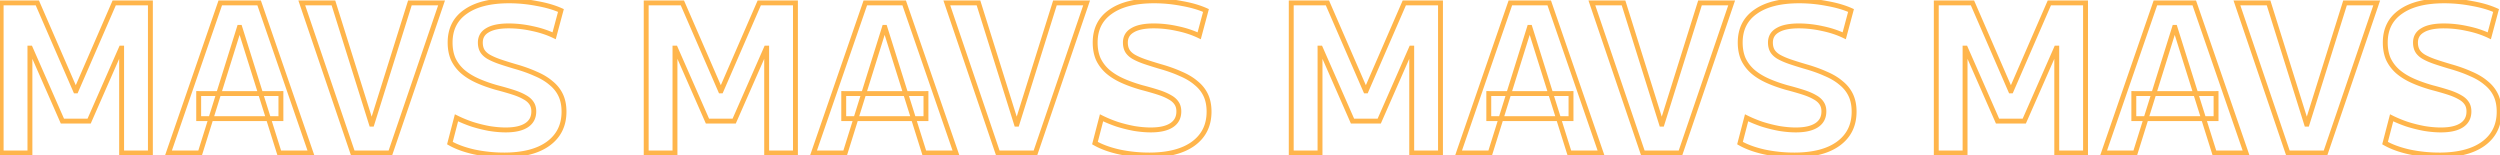 <svg width="2043" height="127" fill="none" xmlns="http://www.w3.org/2000/svg"><mask id="a" maskUnits="userSpaceOnUse" x="-2" y="-2" width="2047" height="131" fill="#000"><path fill="#fff" d="M-2-2h2047v131H-2z"/><path d="M.936 125V2.36h29.568l31.248 71.904h.336L93.336 2.36h29.568V125h-23.52V39.32h-.336L72.84 98.96H51L24.792 39.32h-.336V125H.936zm136.732 0L180.004 2.36h31.752L254.092 125H228.22L195.964 22.352h-.336L163.54 125h-25.872zm24.696-28.056V76.448h67.2v20.496h-67.2zM288.27 125L246.606 2.36h25.872l31.08 99.12h.336l31.08-99.12h25.872L319.014 125H288.27zm123.584 1.68c-8.288 0-16.408-.84-24.36-2.52-7.952-1.792-14.56-4.2-19.824-7.224l5.376-20.664c3.808 1.904 8.008 3.64 12.6 5.208a118.133 118.133 0 0014.112 3.528c4.816.784 9.352 1.176 13.608 1.176 7.392 0 13.048-1.288 16.968-3.864 3.92-2.576 5.88-6.328 5.88-11.256 0-2.688-.616-4.928-1.848-6.72-1.232-1.904-3.08-3.528-5.544-4.872-2.464-1.456-5.6-2.8-9.408-4.032-3.808-1.232-8.288-2.52-13.44-3.864-5.936-1.68-11.256-3.584-15.96-5.712-4.704-2.128-8.736-4.648-12.096-7.56-3.248-2.912-5.768-6.272-7.56-10.08-1.68-3.92-2.52-8.4-2.52-13.44 0-10.976 4.2-19.376 12.6-25.2C388.838 3.648 400.71.68 416.054.68a118.8 118.8 0 0122.68 2.184c7.616 1.344 14.168 3.248 19.656 5.712l-5.544 20.664c-5.376-2.576-11.312-4.536-17.808-5.88-6.496-1.456-12.936-2.184-19.32-2.184-7.616 0-13.384 1.176-17.304 3.528-3.92 2.24-5.88 5.6-5.88 10.08 0 2.688.56 4.984 1.68 6.888 1.12 1.792 2.8 3.36 5.04 4.704 2.352 1.344 5.264 2.632 8.736 3.864 3.584 1.232 7.84 2.576 12.768 4.032 6.384 1.792 12.04 3.808 16.968 6.048 5.04 2.128 9.24 4.648 12.6 7.56 3.472 2.8 6.104 6.104 7.895 9.912 1.793 3.808 2.689 8.288 2.689 13.44 0 11.2-4.312 19.936-12.936 26.208-8.512 6.16-20.552 9.24-36.12 9.24zM528.069 125V2.36h29.568l31.248 71.904h.336L620.469 2.36h29.568V125h-23.52V39.32h-.336l-26.208 59.64h-21.84l-26.208-59.64h-.336V125h-23.52zm136.732 0L707.137 2.36h31.752L781.225 125h-25.872L723.097 22.352h-.336L690.673 125h-25.872zm24.696-28.056V76.448h67.2v20.496h-67.2zM815.403 125L773.739 2.36h25.872l31.08 99.12h.336l31.08-99.12h25.872L846.147 125h-30.744zm123.583 1.68c-8.288 0-16.408-.84-24.36-2.52-7.952-1.792-14.56-4.2-19.824-7.224l5.376-20.664c3.808 1.904 8.008 3.64 12.6 5.208a118.133 118.133 0 0014.112 3.528c4.816.784 9.352 1.176 13.608 1.176 7.392 0 13.048-1.288 16.968-3.864 3.92-2.576 5.88-6.328 5.88-11.256 0-2.688-.616-4.928-1.848-6.72-1.232-1.904-3.08-3.528-5.544-4.872-2.464-1.456-5.6-2.8-9.408-4.032-3.808-1.232-8.288-2.52-13.44-3.864-5.936-1.68-11.256-3.584-15.96-5.712-4.704-2.128-8.736-4.648-12.096-7.56-3.248-2.912-5.768-6.272-7.56-10.08-1.68-3.92-2.52-8.4-2.52-13.44 0-10.976 4.2-19.376 12.6-25.2C915.97 3.648 927.842.68 943.186.68a118.8 118.8 0 0122.68 2.184c7.616 1.344 14.168 3.248 19.656 5.712l-5.544 20.664c-5.376-2.576-11.312-4.536-17.808-5.88-6.496-1.456-12.936-2.184-19.32-2.184-7.616 0-13.384 1.176-17.304 3.528-3.92 2.24-5.88 5.6-5.88 10.08 0 2.688.56 4.984 1.68 6.888 1.12 1.792 2.8 3.36 5.04 4.704 2.352 1.344 5.264 2.632 8.736 3.864 3.584 1.232 7.84 2.576 12.768 4.032 6.384 1.792 12.04 3.808 16.968 6.048 5.04 2.128 9.24 4.648 12.6 7.56 3.472 2.8 6.104 6.104 7.896 9.912 1.792 3.808 2.688 8.288 2.688 13.44 0 11.2-4.312 19.936-12.936 26.208-8.512 6.16-20.552 9.24-36.12 9.24zM1055.2 125V2.36h29.57l31.25 71.904h.33L1147.6 2.36h29.57V125h-23.52V39.32h-.34l-26.2 59.64h-21.84l-26.21-59.64h-.34V125h-23.52zm136.73 0l42.34-122.64h31.75L1308.36 125h-25.87l-32.26-102.648h-.34L1217.81 125h-25.88zm24.7-28.056V76.448h67.2v20.496h-67.2zM1342.54 125L1300.87 2.36h25.87l31.08 99.12h.34l31.08-99.12h25.87L1373.28 125h-30.74zm123.58 1.68c-8.29 0-16.41-.84-24.36-2.52-7.95-1.792-14.56-4.2-19.82-7.224l5.37-20.664c3.81 1.904 8.01 3.64 12.6 5.208 4.59 1.456 9.3 2.632 14.11 3.528 4.82.784 9.36 1.176 13.61 1.176 7.39 0 13.05-1.288 16.97-3.864 3.92-2.576 5.88-6.328 5.88-11.256 0-2.688-.62-4.928-1.85-6.72-1.23-1.904-3.08-3.528-5.54-4.872-2.47-1.456-5.6-2.8-9.41-4.032-3.81-1.232-8.29-2.52-13.44-3.864-5.94-1.68-11.26-3.584-15.96-5.712-4.7-2.128-8.74-4.648-12.1-7.56-3.24-2.912-5.76-6.272-7.56-10.08-1.68-3.92-2.52-8.4-2.52-13.44 0-10.976 4.2-19.376 12.6-25.2 8.4-5.936 20.28-8.904 35.62-8.904 7.62 0 15.18.728 22.68 2.184 7.62 1.344 14.17 3.248 19.66 5.712l-5.55 20.664c-5.37-2.576-11.31-4.536-17.81-5.88-6.49-1.456-12.93-2.184-19.32-2.184-7.61 0-13.38 1.176-17.3 3.528-3.92 2.24-5.88 5.6-5.88 10.08 0 2.688.56 4.984 1.68 6.888 1.12 1.792 2.8 3.36 5.04 4.704 2.35 1.344 5.26 2.632 8.74 3.864 3.58 1.232 7.84 2.576 12.76 4.032 6.39 1.792 12.04 3.808 16.97 6.048 5.04 2.128 9.24 4.648 12.6 7.56 3.47 2.8 6.11 6.104 7.9 9.912 1.79 3.808 2.69 8.288 2.69 13.44 0 11.2-4.32 19.936-12.94 26.208-8.51 6.16-20.55 9.24-36.12 9.24zm116.21-1.68V2.36h29.57l31.25 71.904h.34l31.24-71.904h29.57V125h-23.52V39.32h-.33l-26.21 59.64h-21.84l-26.21-59.64h-.34V125h-23.52zm136.74 0L1761.4 2.36h31.75L1835.49 125h-25.87l-32.26-102.648h-.33L1744.94 125h-25.87zm24.69-28.056V76.448h67.2v20.496h-67.2zM1869.67 125L1828 2.36h25.88l31.08 99.12h.33l31.08-99.12h25.87L1900.41 125h-30.74zm123.58 1.68c-8.29 0-16.41-.84-24.36-2.52-7.95-1.792-14.56-4.2-19.82-7.224l5.37-20.664c3.81 1.904 8.01 3.64 12.6 5.208 4.6 1.456 9.3 2.632 14.12 3.528 4.81.784 9.35 1.176 13.6 1.176 7.4 0 13.05-1.288 16.97-3.864 3.92-2.576 5.88-6.328 5.88-11.256 0-2.688-.61-4.928-1.85-6.72-1.23-1.904-3.08-3.528-5.54-4.872-2.46-1.456-5.6-2.8-9.41-4.032-3.81-1.232-8.29-2.52-13.44-3.864-5.93-1.68-11.25-3.584-15.96-5.712-4.7-2.128-8.73-4.648-12.09-7.56-3.25-2.912-5.77-6.272-7.56-10.08-1.68-3.92-2.52-8.4-2.52-13.44 0-10.976 4.2-19.376 12.6-25.2 8.4-5.936 20.27-8.904 35.61-8.904 7.62 0 15.18.728 22.68 2.184 7.62 1.344 14.17 3.248 19.66 5.712l-5.55 20.664c-5.37-2.576-11.31-4.536-17.8-5.88-6.5-1.456-12.94-2.184-19.32-2.184-7.62 0-13.39 1.176-17.31 3.528-3.92 2.24-5.88 5.6-5.88 10.08 0 2.688.56 4.984 1.68 6.888 1.12 1.792 2.8 3.36 5.04 4.704 2.35 1.344 5.27 2.632 8.74 3.864 3.58 1.232 7.84 2.576 12.77 4.032 6.38 1.792 12.04 3.808 16.96 6.048 5.04 2.128 9.24 4.648 12.6 7.56 3.48 2.8 6.11 6.104 7.9 9.912 1.79 3.808 2.69 8.288 2.69 13.44 0 11.2-4.31 19.936-12.94 26.208-8.51 6.16-20.55 9.24-36.12 9.24z"/></mask><path d="M.936 125h-2v2h2v-2zm0-122.64v-2h-2v2h2zm29.568 0l1.834-.797L31.815.36h-1.311v2zm31.248 71.904l-1.834.797.523 1.203h1.311v-2zm.336 0v2H63.4l.522-1.203-1.834-.797zM93.336 2.36v-2h-1.311l-.523 1.203 1.834.797zm29.568 0h2v-2h-2v2zm0 122.64v2h2v-2h-2zm-23.52 0h-2v2h2v-2zm0-85.68h2v-2h-2v2zm-.336 0v-2h-1.306l-.525 1.195 1.831.805zM72.84 98.96v2h1.306l.525-1.195-1.831-.805zm-21.84 0l-1.831.805.525 1.195H51v-2zM24.792 39.32l1.831-.805-.525-1.195h-1.306v2zm-.336 0v-2h-2v2h2zm0 85.68v2h2v-2h-2zm-21.52 0V2.36h-4V125h4zm-2-120.64h29.568v-4H.936v4zM28.67 3.157l31.248 71.904 3.668-1.594L32.338 1.563 28.67 3.157zm33.082 73.107h.336v-4h-.336v4zm2.17-1.203L95.17 3.157l-3.668-1.594-31.248 71.904 3.668 1.594zM93.336 4.36h29.568v-4H93.336v4zm27.568-2V125h4V2.36h-4zm2 120.64h-23.52v4h23.52v-4zm-21.52 2V39.32h-4V125h4zm-2-87.68h-.336v4h.336v-4zm-2.167 1.195l-26.208 59.64 3.662 1.61 26.208-59.64-3.662-1.61zM72.84 96.96H51v4h21.84v-4zm-20.009 1.195l-26.208-59.64-3.662 1.61 26.208 59.64 3.662-1.61zM24.792 37.32h-.336v4h.336v-4zm-2.336 2V125h4V39.32h-4zm2 83.68H.936v4h23.52v-4zm113.212 2l-1.89-.653-.916 2.653h2.806v-2zM180.004 2.36v-2h-1.425l-.465 1.347 1.89.653zm31.752 0l1.891-.653-.465-1.347h-1.426v2zM254.092 125v2h2.807l-.916-2.653-1.891.653zm-25.872 0l-1.908.6.44 1.4h1.468v-2zM195.964 22.352l1.908-.6-.44-1.4h-1.468v2zm-.336 0v-2h-1.47l-.439 1.403 1.909.597zM163.54 125v2h1.471l.438-1.403-1.909-.597zm-1.176-28.056h-2v2h2v-2zm0-20.496v-2h-2v2h2zm67.2 0h2v-2h-2v2zm0 20.496v2h2v-2h-2zm-90.005 28.709l42.336-122.64-3.781-1.306-42.336 122.64 3.781 1.306zM180.004 4.36h31.752v-4h-31.752v4zm29.862-1.347l42.336 122.64 3.781-1.306-42.336-122.64-3.781 1.306zM254.092 123H228.22v4h25.872v-4zm-23.964 1.4L197.872 21.752l-3.816 1.2L226.312 125.6l3.816-1.2zM195.964 20.352h-.336v4h.336v-4zm-2.245 1.403l-32.088 102.648 3.818 1.194 32.088-102.648-3.818-1.194zM163.54 123h-25.872v4h25.872v-4zm.824-26.056V76.448h-4v20.496h4zm-2-18.496h67.2v-4h-67.2v4zm65.2-2v20.496h4V76.448h-4zm2 18.496h-67.2v4h67.2v-4zM288.27 125l-1.894.643.461 1.357h1.433v-2zM246.606 2.36v-2h-2.792l.898 2.643 1.894-.643zm25.872 0l1.908-.598-.439-1.402h-1.469v2zm31.08 99.12l-1.909.598.44 1.402h1.469v-2zm.336 0v2h1.469l.439-1.402-1.908-.598zm31.08-99.12v-2h-1.469l-.44 1.402 1.909.598zm25.872 0l1.893.646.902-2.646h-2.795v2zM319.014 125v2h1.431l.462-1.354-1.893-.646zm-28.85-.643L248.5 1.717l-3.788 1.286 41.664 122.64 3.788-1.286zM246.606 4.36h25.872v-4h-25.872v4zm23.963-1.402l31.08 99.12 3.817-1.196-31.08-99.12-3.817 1.196zm32.989 100.522h.336v-4h-.336v4zm2.244-1.402l31.08-99.12-3.817-1.196-31.08 99.12 3.817 1.196zM334.974 4.36h25.872v-4h-25.872v4zm23.979-2.646l-41.832 122.64 3.786 1.292 41.832-122.64-3.786-1.292zM319.014 123H288.27v4h30.744v-4zm68.48 1.16l-.44 1.951.013.003.013.003.414-1.957zm-19.824-7.224l-1.936-.504-.384 1.478 1.323.76.997-1.734zm5.376-20.664l.894-1.789-2.208-1.104-.622 2.39 1.936.503zm12.6 5.208l-.647 1.893.021.007.021.006.605-1.906zm14.112 3.528l-.366 1.966.022.004.022.004.322-1.974zm34.608-20.664l-1.68 1.087.016.023.015.023 1.649-1.133zm-5.544-4.872l-1.018 1.722.03.017.03.017.958-1.756zm-22.848-7.896l-.545 1.924.02.006.02.005.505-1.935zm-15.96-5.712l.824-1.822-.824 1.822zm-12.096-7.56l-1.336 1.49.013.01.013.011 1.31-1.511zm-7.56-10.08l-1.839.788.014.032.015.032 1.81-.852zm10.08-38.64l1.139 1.644.007-.005.008-.006-1.154-1.633zm58.296-6.72l-.381 1.963.016.004.017.003.348-1.97zm19.656 5.712l1.931.518.442-1.645-1.554-.698-.819 1.825zm-5.544 20.664l-.865 1.804 2.172 1.04.624-2.326-1.931-.518zm-17.808-5.88l-.438 1.952.016.003.016.003.406-1.958zm-36.624 1.344l.992 1.736.018-.01.018-.011-1.028-1.715zm-4.2 16.968l-1.724 1.014.013.023.015.023 1.696-1.06zm5.04 4.704l-1.029 1.715.018.01.018.011.993-1.736zm8.736 3.864l-.669 1.885.009.003.009.003.651-1.891zm12.768 4.032l-.567 1.918.013.004.013.004.541-1.926zm16.968 6.048l-.828 1.82.025.012.025.01.778-1.842zm12.6 7.56l-1.31 1.511.026.024.028.022 1.256-1.557zm7.895 9.912l-1.809.852 1.809-.852zm-10.247 39.648l1.172 1.62.004-.003-1.176-1.617zm-36.12 7.24c-8.152 0-16.134-.826-23.947-2.477l-.827 3.914c8.091 1.709 16.349 2.563 24.774 2.563v-4zm-23.921-2.471c-7.819-1.762-14.225-4.11-19.267-7.007l-1.993 3.468c5.486 3.151 12.296 5.619 20.381 7.441l.879-3.902zm-18.328-4.769l5.376-20.664-3.871-1.008-5.376 20.664 3.871 1.008zm2.546-19.38c3.899 1.95 8.183 3.72 12.848 5.313l1.293-3.786c-4.519-1.543-8.635-3.245-12.352-5.104l-1.789 3.578zm12.89 5.326a120.027 120.027 0 0014.351 3.588l.731-3.932a116.146 116.146 0 01-13.873-3.469l-1.209 3.813zm14.395 3.596c4.907.799 9.552 1.202 13.93 1.202v-4c-4.135 0-8.562-.381-13.287-1.15l-.643 3.948zm13.93 1.202c7.575 0 13.682-1.312 18.066-4.193l-2.197-3.342c-3.456 2.271-8.661 3.535-15.869 3.535v4zm18.066-4.193c4.516-2.967 6.782-7.366 6.782-12.927h-4c0 4.295-1.655 7.4-4.979 9.585l2.197 3.342zm6.782-12.927c0-2.996-.69-5.656-2.2-7.853l-3.297 2.266c.954 1.387 1.497 3.207 1.497 5.587h4zm-2.169-7.806c-1.451-2.243-3.578-4.076-6.266-5.542l-1.915 3.512c2.24 1.222 3.809 2.637 4.822 4.203l3.359-2.174zm-6.206-5.508c-2.63-1.554-5.913-2.952-9.81-4.213l-1.231 3.806c3.719 1.203 6.708 2.493 9.006 3.85l2.035-3.443zm-9.81-4.213c-3.854-1.247-8.373-2.546-13.551-3.896l-1.009 3.87c5.126 1.338 9.567 2.615 13.329 3.832l1.231-3.806zm-13.511-3.885c-5.858-1.658-11.082-3.53-15.68-5.61l-1.649 3.644c4.81 2.176 10.226 4.112 16.24 5.814l1.089-3.848zm-15.68-5.61c-4.556-2.061-8.418-4.482-11.611-7.25l-2.619 3.023c3.527 3.057 7.729 5.676 12.581 7.871l1.649-3.644zm-11.585-7.227c-3.057-2.74-5.412-5.886-7.086-9.443l-3.619 1.704c1.91 4.059 4.595 7.633 8.034 10.717l2.671-2.978zm-7.057-9.379c-1.556-3.63-2.358-7.834-2.358-12.652h-4c0 5.262.877 10.018 2.681 14.228l3.677-1.576zm-2.358-12.652c0-10.377 3.923-18.137 11.739-23.556l-2.279-3.288c-8.984 6.23-13.46 15.27-13.46 26.844h4zm11.754-23.567c7.933-5.606 19.339-8.537 34.462-8.537v-4c-15.566 0-27.904 3.005-36.771 9.27l2.309 3.267zm34.462-8.537c7.487 0 14.92.716 22.299 2.147l.761-3.926a120.792 120.792 0 00-23.06-2.221v4zm22.332 2.154c7.497 1.323 13.883 3.186 19.184 5.566l1.639-3.649c-5.675-2.547-12.393-4.492-20.128-5.857l-.695 3.94zm18.072 3.224l-5.544 20.664 3.863 1.036 5.544-20.664-3.863-1.036zm-2.748 19.378c-5.538-2.653-11.63-4.661-18.267-6.035l-.811 3.918c6.355 1.314 12.135 3.226 17.349 5.725l1.729-3.608zm-18.235-6.028c-6.634-1.486-13.22-2.232-19.757-2.232v4c6.23 0 12.524.71 18.882 2.136l.875-3.904zm-19.757-2.232c-7.764 0-13.959 1.189-18.333 3.813l2.057 3.43c3.466-2.08 8.807-3.243 16.276-3.243v-4zm-18.297 3.792c-4.537 2.592-6.887 6.611-6.887 11.816h4c0-3.755 1.569-6.456 4.872-8.343l-1.985-3.473zm-6.887 11.816c0 2.967.619 5.63 1.956 7.902l3.447-2.028c-.903-1.536-1.403-3.465-1.403-5.874h-4zm1.984 7.948c1.322 2.116 3.258 3.89 5.707 5.359l2.057-3.43c-2.031-1.22-3.455-2.58-4.372-4.049l-3.392 2.12zm5.743 5.38c2.485 1.42 5.513 2.754 9.06 4.013l1.337-3.77c-3.397-1.205-6.193-2.447-8.412-3.715l-1.985 3.472zm9.078 4.02c3.62 1.244 7.905 2.596 12.852 4.058l1.133-3.836c-4.909-1.45-9.136-2.785-12.684-4.005l-1.301 3.782zm12.878 4.066c6.307 1.77 11.864 3.753 16.681 5.943l1.655-3.642c-5.039-2.29-10.794-4.339-17.255-6.153l-1.081 3.852zm16.731 5.965c4.889 2.064 8.898 4.481 12.068 7.228l2.619-3.022c-3.55-3.078-7.941-5.7-13.132-7.892l-1.555 3.686zm12.122 7.274c3.251 2.621 5.686 5.689 7.342 9.207l3.619-1.704c-1.928-4.098-4.757-7.638-8.45-10.617l-2.511 3.114zm7.342 9.207c1.642 3.488 2.498 7.666 2.498 12.588h4c0-5.382-.937-10.164-2.879-14.292l-3.619 1.704zm2.498 12.588c0 10.598-4.036 18.717-12.113 24.591l2.353 3.234c9.171-6.67 13.76-16.023 13.76-27.825h-4zm-12.109 24.588c-8.042 5.82-19.608 8.86-34.947 8.86v4c15.796 0 28.31-3.12 37.292-9.62l-2.345-3.24zm81.268 9.18h-2v2h2v-2zm0-122.64v-2h-2v2h2zm29.568 0l1.834-.797-.523-1.203h-1.311v2zm31.248 71.904l-1.834.797.522 1.203h1.312v-2zm.336 0v2h1.311l.523-1.203-1.834-.797zM620.469 2.36v-2h-1.312l-.522 1.203 1.834.797zm29.568 0h2v-2h-2v2zm0 122.64v2h2v-2h-2zm-23.52 0h-2v2h2v-2zm0-85.68h2v-2h-2v2zm-.336 0v-2h-1.306l-.525 1.195 1.831.805zm-26.208 59.64v2h1.306l.525-1.195-1.831-.805zm-21.84 0l-1.831.805.525 1.195h1.306v-2zm-26.208-59.64l1.831-.805-.525-1.195h-1.306v2zm-.336 0v-2h-2v2h2zm0 85.68v2h2v-2h-2zm-21.52 0V2.36h-4V125h4zm-2-120.64h29.568v-4h-29.568v4zm27.734-1.203l31.248 71.904 3.668-1.594-31.248-71.904-3.668 1.594zm33.082 73.107h.336v-4h-.336v4zm2.17-1.203l31.248-71.904-3.668-1.594-31.248 71.904 3.668 1.594zM620.469 4.36h29.568v-4h-29.568v4zm27.568-2V125h4V2.36h-4zm2 120.64h-23.52v4h23.52v-4zm-21.52 2V39.32h-4V125h4zm-2-87.68h-.336v4h.336v-4zm-2.167 1.195l-26.208 59.64 3.662 1.61 26.208-59.64-3.662-1.61zM599.973 96.96h-21.84v4h21.84v-4zm-20.009 1.195l-26.208-59.64-3.662 1.61 26.208 59.64 3.662-1.61zM551.925 37.32h-.336v4h.336v-4zm-2.336 2V125h4V39.32h-4zm2 83.68h-23.52v4h23.52v-4zm113.212 2l-1.89-.653-.916 2.653h2.806v-2zM707.137 2.36v-2h-1.425l-.465 1.347 1.89.653zm31.752 0l1.891-.653-.465-1.347h-1.426v2zM781.225 125v2h2.806l-.915-2.653-1.891.653zm-25.872 0l-1.908.6.44 1.4h1.468v-2zM723.097 22.352l1.908-.6-.44-1.4h-1.468v2zm-.336 0v-2h-1.47l-.439 1.403 1.909.597zM690.673 125v2h1.47l.439-1.403-1.909-.597zm-1.176-28.056h-2v2h2v-2zm0-20.496v-2h-2v2h2zm67.2 0h2v-2h-2v2zm0 20.496v2h2v-2h-2zm-90.005 28.709l42.336-122.64-3.781-1.306-42.336 122.64 3.781 1.306zM707.137 4.36h31.752v-4h-31.752v4zm29.862-1.347l42.336 122.64 3.781-1.306L740.78 1.707l-3.781 1.306zM781.225 123h-25.872v4h25.872v-4zm-23.964 1.4L725.005 21.752l-3.816 1.2L753.445 125.6l3.816-1.2zM723.097 20.352h-.336v4h.336v-4zm-2.245 1.403l-32.088 102.648 3.818 1.194L724.67 22.949l-3.818-1.194zM690.673 123h-25.872v4h25.872v-4zm.824-26.056V76.448h-4v20.496h4zm-2-18.496h67.2v-4h-67.2v4zm65.2-2v20.496h4V76.448h-4zm2 18.496h-67.2v4h67.2v-4zM815.403 125l-1.894.643.461 1.357h1.433v-2zM773.739 2.36v-2h-2.792l.898 2.643 1.894-.643zm25.872 0l1.908-.598L801.08.36h-1.469v2zm31.08 99.12l-1.909.598.44 1.402h1.469v-2zm.336 0v2h1.469l.439-1.402-1.908-.598zm31.08-99.12v-2h-1.469l-.44 1.402 1.909.598zm25.872 0l1.893.646.902-2.646h-2.795v2zM846.147 125v2h1.431l.462-1.354-1.893-.646zm-28.851-.643L775.632 1.717l-3.787 1.286 41.664 122.64 3.787-1.286zM773.739 4.36h25.872v-4h-25.872v4zm23.963-1.402l31.08 99.12 3.817-1.196-31.08-99.12-3.817 1.196zm32.989 100.522h.336v-4h-.336v4zm2.244-1.402l31.08-99.12-3.817-1.196-31.08 99.12 3.817 1.196zM862.107 4.36h25.872v-4h-25.872v4zm23.979-2.646l-41.832 122.64 3.786 1.292 41.832-122.64-3.786-1.292zM846.147 123h-30.744v4h30.744v-4zm68.479 1.16l-.439 1.951.013.003.013.003.413-1.957zm-19.824-7.224l-1.935-.504-.385 1.478 1.324.76.996-1.734zm5.376-20.664l.895-1.789-2.209-1.104-.621 2.39 1.935.503zm12.6 5.208l-.646 1.893.021.007.021.006.604-1.906zm14.112 3.528l-.366 1.966.023.004.022.004.321-1.974zm34.608-20.664l-1.679 1.087.015.023.016.023 1.648-1.133zm-5.544-4.872l-1.017 1.722.029.017.031.017.957-1.756zm-22.848-7.896l-.544 1.924.02.006.019.005.505-1.935zm-15.96-5.712l.825-1.822-.825 1.822zm-12.096-7.56l-1.335 1.49.013.01.012.011 1.31-1.511zm-7.56-10.08l-1.838.788.014.032.015.032 1.809-.852zm10.08-38.64l1.14 1.644.007-.005.008-.006-1.155-1.633zm58.296-6.72l-.381 1.963.017.004.017.003.347-1.97zm19.656 5.712l1.932.518.441-1.645-1.553-.698-.82 1.825zm-5.544 20.664l-.864 1.804 2.172 1.04.624-2.326-1.932-.518zm-17.808-5.88l-.437 1.952.016.003.016.003.405-1.958zm-36.624 1.344l.993 1.736.018-.01.018-.011-1.029-1.715zm-4.2 16.968l-1.724 1.014.014.023.014.023 1.696-1.06zm5.04 4.704l-1.029 1.715.019.01.018.011.992-1.736zm8.736 3.864l-.669 1.885.01.003.009.003.65-1.891zm12.768 4.032l-.566 1.918.013.004.013.004.54-1.926zm16.968 6.048l-.827 1.82.024.012.025.01.778-1.842zm12.6 7.56l-1.31 1.511.027.024.028.022 1.255-1.557zm7.896 9.912l-1.809.852 1.809-.852zm-10.248 39.648l1.173 1.62.004-.003-1.177-1.617zm-36.12 7.24c-8.152 0-16.133-.826-23.946-2.477l-.827 3.914c8.09 1.709 16.349 2.563 24.773 2.563v-4zm-23.92-2.471c-7.819-1.762-14.225-4.11-19.267-7.007l-1.993 3.468c5.486 3.151 12.296 5.619 20.381 7.441l.879-3.902zm-18.328-4.769l5.376-20.664-3.871-1.008-5.376 20.664 3.871 1.008zm2.546-19.38c3.898 1.95 8.183 3.72 12.848 5.313l1.293-3.786c-4.519-1.543-8.635-3.245-12.352-5.104l-1.789 3.578zm12.89 5.326a120.01 120.01 0 0014.35 3.588l.732-3.932a116.098 116.098 0 01-13.873-3.469l-1.209 3.813zm14.395 3.596c4.907.799 9.551 1.202 13.929 1.202v-4c-4.134 0-8.562-.381-13.286-1.15l-.643 3.948zm13.929 1.202c7.576 0 13.683-1.312 18.067-4.193l-2.197-3.342c-3.456 2.271-8.662 3.535-15.87 3.535v4zm18.067-4.193c4.516-2.967 6.781-7.366 6.781-12.927h-4c0 4.295-1.654 7.4-4.978 9.585l2.197 3.342zm6.781-12.927c0-2.996-.689-5.656-2.2-7.853l-3.296 2.266c.954 1.387 1.496 3.207 1.496 5.587h4zm-2.169-7.806c-1.451-2.243-3.577-4.076-6.265-5.542l-1.915 3.512c2.24 1.222 3.809 2.637 4.822 4.203l3.358-2.174zm-6.205-5.508c-2.63-1.554-5.913-2.952-9.81-4.213l-1.231 3.806c3.718 1.203 6.708 2.493 9.006 3.85l2.035-3.443zm-9.81-4.213c-3.854-1.247-8.373-2.546-13.551-3.896l-1.01 3.87c5.127 1.338 9.568 2.615 13.33 3.832l1.231-3.806zm-13.511-3.885c-5.858-1.658-11.082-3.53-15.68-5.61l-1.649 3.644c4.81 2.176 10.226 4.112 16.24 5.814l1.089-3.848zm-15.68-5.61c-4.556-2.061-8.418-4.482-11.611-7.25l-2.62 3.023c3.528 3.057 7.73 5.676 12.582 7.871l1.649-3.644zm-11.586-7.227c-3.056-2.74-5.411-5.886-7.085-9.443l-3.619 1.704c1.91 4.059 4.594 7.633 8.034 10.717l2.67-2.978zm-7.056-9.379c-1.556-3.63-2.359-7.834-2.359-12.652h-4c0 5.262.878 10.018 2.682 14.228l3.677-1.576zm-2.359-12.652c0-10.377 3.924-18.137 11.74-23.556l-2.279-3.288c-8.984 6.23-13.461 15.27-13.461 26.844h4zm11.755-23.567c7.933-5.606 19.338-8.537 34.461-8.537v-4c-15.565 0-27.903 3.005-36.77 9.27l2.309 3.267zm34.461-8.537c7.488 0 14.92.716 22.299 2.147l.762-3.926a120.794 120.794 0 00-23.061-2.221v4zm22.333 2.154c7.497 1.323 13.882 3.186 19.184 5.566l1.639-3.649c-5.675-2.547-12.393-4.492-20.128-5.857l-.695 3.94zm18.072 3.224l-5.544 20.664 3.863 1.036 5.544-20.664-3.863-1.036zm-2.748 19.378c-5.538-2.653-11.63-4.661-18.267-6.035l-.811 3.918c6.355 1.314 12.135 3.226 17.349 5.725l1.729-3.608zm-18.235-6.028c-6.634-1.486-13.22-2.232-19.758-2.232v4c6.231 0 12.524.71 18.883 2.136l.875-3.904zm-19.758-2.232c-7.763 0-13.958 1.189-18.333 3.813l2.058 3.43c3.466-2.08 8.807-3.243 16.275-3.243v-4zm-18.296 3.792c-4.537 2.592-6.888 6.611-6.888 11.816h4c0-3.755 1.57-6.456 4.873-8.343l-1.985-3.473zm-6.888 11.816c0 2.967.62 5.63 1.956 7.902l3.448-2.028c-.904-1.536-1.404-3.465-1.404-5.874h-4zm1.984 7.948c1.323 2.116 3.259 3.89 5.707 5.359l2.058-3.43c-2.032-1.22-3.455-2.58-4.373-4.049l-3.392 2.12zm5.744 5.38c2.484 1.42 5.512 2.754 9.059 4.013l1.338-3.77c-3.397-1.205-6.193-2.447-8.412-3.715l-1.985 3.472zm9.078 4.02c3.619 1.244 7.905 2.596 12.852 4.058l1.133-3.836c-4.909-1.45-9.136-2.785-12.685-4.005l-1.3 3.782zm12.878 4.066c6.307 1.77 11.864 3.753 16.681 5.943l1.655-3.642c-5.039-2.29-10.794-4.339-17.255-6.153l-1.081 3.852zm16.73 5.965c4.89 2.064 8.899 4.481 12.068 7.228l2.62-3.022c-3.55-3.078-7.941-5.7-13.132-7.892l-1.556 3.686zm12.123 7.274c3.251 2.621 5.686 5.689 7.342 9.207l3.619-1.704c-1.929-4.098-4.757-7.638-8.45-10.617l-2.511 3.114zm7.342 9.207c1.641 3.488 2.497 7.666 2.497 12.588h4c0-5.382-.936-10.164-2.878-14.292l-3.619 1.704zm2.497 12.588c0 10.598-4.035 18.717-12.112 24.591l2.353 3.234c9.171-6.67 13.759-16.023 13.759-27.825h-4zm-12.108 24.588c-8.042 5.82-19.608 8.86-34.948 8.86v4c15.796 0 28.311-3.12 37.293-9.62l-2.345-3.24zM1055.2 125h-2v2h2v-2zm0-122.64v-2h-2v2h2zm29.57 0l1.83-.797-.52-1.203h-1.31v2zm31.25 71.904l-1.84.797.53 1.203h1.31v-2zm.33 0v2h1.32l.52-1.203-1.84-.797zM1147.6 2.36v-2h-1.31l-.52 1.203 1.83.797zm29.57 0h2v-2h-2v2zm0 122.64v2h2v-2h-2zm-23.52 0h-2v2h2v-2zm0-85.68h2v-2h-2v2zm-.34 0v-2h-1.3l-.53 1.195 1.83.805zm-26.2 59.64v2h1.3l.53-1.195-1.83-.805zm-21.84 0l-1.84.805.53 1.195h1.31v-2zm-26.21-59.64l1.83-.805-.53-1.195h-1.3v2zm-.34 0v-2h-2v2h2zm0 85.68v2h2v-2h-2zm-21.52 0V2.36h-4V125h4zm-2-120.64h29.57v-4h-29.57v4zm27.74-1.203l31.24 71.904 3.67-1.594-31.25-71.904-3.66 1.594zm33.08 73.107h.33v-4h-.33v4zm2.17-1.203l31.25-71.904-3.67-1.594-31.25 71.904 3.67 1.594zM1147.6 4.36h29.57v-4h-29.57v4zm27.57-2V125h4V2.36h-4zm2 120.64h-23.52v4h23.52v-4zm-21.52 2V39.32h-4V125h4zm-2-87.68h-.34v4h.34v-4zm-2.17 1.195l-26.21 59.64 3.67 1.61 26.2-59.64-3.66-1.61zm-24.37 58.445h-21.84v4h21.84v-4zm-20.01 1.195l-26.21-59.64-3.66 1.61 26.2 59.64 3.67-1.61zm-28.04-60.835h-.34v4h.34v-4zm-2.34 2V125h4V39.32h-4zm2 83.68h-23.52v4h23.52v-4zm113.21 2l-1.89-.653-.91 2.653h2.8v-2zm42.34-122.64v-2h-1.43l-.46 1.347 1.89.653zm31.75 0l1.89-.653-.46-1.347h-1.43v2zM1308.36 125v2h2.8l-.91-2.653-1.89.653zm-25.87 0l-1.91.6.44 1.4h1.47v-2zm-32.26-102.648l1.91-.6-.44-1.4h-1.47v2zm-.34 0v-2h-1.47l-.43 1.403 1.9.597zM1217.81 125v2h1.47l.43-1.403-1.9-.597zm-1.18-28.056h-2v2h2v-2zm0-20.496v-2h-2v2h2zm67.2 0h2v-2h-2v2zm0 20.496v2h2v-2h-2zm-90.01 28.709l42.34-122.64-3.78-1.306-42.34 122.64 3.78 1.306zM1234.27 4.36h31.75v-4h-31.75v4zm29.86-1.347l42.34 122.64 3.78-1.306-42.34-122.64-3.78 1.306zM1308.36 123h-25.87v4h25.87v-4zm-23.97 1.4l-32.25-102.648-3.82 1.2 32.26 102.648 3.81-1.2zm-34.16-104.048h-.34v4h.34v-4zm-2.24 1.403l-32.09 102.648 3.81 1.194 32.09-102.648-3.81-1.194zM1217.81 123h-25.88v4h25.88v-4zm.82-26.056V76.448h-4v20.496h4zm-2-18.496h67.2v-4h-67.2v4zm65.2-2v20.496h4V76.448h-4zm2 18.496h-67.2v4h67.2v-4zM1342.54 125l-1.9.643.46 1.357h1.44v-2zM1300.87 2.36v-2h-2.79l.9 2.643 1.89-.643zm25.87 0l1.91-.598-.44-1.402h-1.47v2zm31.08 99.12l-1.9.598.43 1.402h1.47v-2zm.34 0v2h1.47l.44-1.402-1.91-.598zm31.08-99.12v-2h-1.47l-.44 1.402 1.91.598zm25.87 0l1.89.646.91-2.646h-2.8v2zM1373.28 125v2h1.43l.46-1.354-1.89-.646zm-28.85-.643l-41.66-122.64-3.79 1.286 41.66 122.64 3.79-1.286zM1300.87 4.36h25.87v-4h-25.87v4zm23.97-1.402l31.08 99.12 3.81-1.196-31.08-99.12-3.81 1.196zm32.98 100.522h.34v-4h-.34v4zm2.25-1.402l31.08-99.12-3.82-1.196-31.08 99.12 3.82 1.196zm29.17-97.718h25.87v-4h-25.87v4zm23.98-2.646l-41.83 122.64 3.78 1.292L1417 3.006l-3.78-1.292zM1373.28 123h-30.74v4h30.74v-4zm68.48 1.16l-.44 1.951.01.003.02.003.41-1.957zm-19.82-7.224l-1.94-.504-.38 1.478 1.32.76 1-1.734zm5.37-20.664l.9-1.789-2.21-1.104-.62 2.39 1.93.503zm12.6 5.208l-.65 1.893.03.007.02.006.6-1.906zm14.11 3.528l-.36 1.966.02.004.02.004.32-1.974zm34.61-20.664l-1.68 1.087.02.023.01.023 1.65-1.133zm-5.54-4.872l-1.02 1.722.03.017.03.017.96-1.756zm-22.85-7.896l-.55 1.924.02.006.02.005.51-1.935zm-15.96-5.712l.82-1.822-.82 1.822zm-12.1-7.56l-1.33 1.49.01.01.01.011 1.31-1.511zm-7.56-10.08l-1.84.788.02.032.01.032 1.81-.852zm10.08-38.64l1.14 1.644.01-.005.01-.006-1.16-1.633zm58.3-6.72l-.38 1.963.01.004.02.003.35-1.97zm19.66 5.712l1.93.518.44-1.645-1.56-.698-.81 1.825zm-5.55 20.664l-.86 1.804 2.17 1.04.62-2.326-1.93-.518zm-17.81-5.88l-.43 1.952.01.003.02.003.4-1.958zm-36.62 1.344l.99 1.736.02-.01.02-.011-1.03-1.715zm-4.2 16.968l-1.72 1.014.01.023.01.023 1.7-1.06zm5.04 4.704l-1.03 1.715.02.01.02.011.99-1.736zm8.74 3.864l-.67 1.885.01.003v.003l.66-1.891zm12.76 4.032l-.56 1.918.01.004.01.004.54-1.926zm16.97 6.048l-.83 1.82.03.012.02.01.78-1.842zm12.6 7.56l-1.31 1.511.03.024.03.022 1.25-1.557zm7.9 9.912l-1.81.852 1.81-.852zm-10.25 39.648l1.17 1.62.01-.003-1.18-1.617zm-36.12 7.24c-8.15 0-16.13-.826-23.95-2.477l-.82 3.914c8.09 1.709 16.34 2.563 24.77 2.563v-4zm-23.92-2.471c-7.82-1.762-14.23-4.11-19.27-7.007l-1.99 3.468c5.48 3.151 12.29 5.619 20.38 7.441l.88-3.902zm-18.33-4.769l5.38-20.664-3.87-1.008-5.38 20.664 3.87 1.008zm2.55-19.38c3.9 1.95 8.18 3.72 12.84 5.313l1.3-3.786c-4.52-1.543-8.64-3.245-12.35-5.104l-1.79 3.578zm12.89 5.326c4.67 1.482 9.45 2.677 14.35 3.588l.73-3.932c-4.74-.881-9.36-2.038-13.87-3.469l-1.21 3.813zm14.39 3.596c4.91.799 9.55 1.202 13.93 1.202v-4c-4.13 0-8.56-.381-13.29-1.15l-.64 3.948zm13.93 1.202c7.58 0 13.68-1.312 18.07-4.193l-2.2-3.342c-3.46 2.271-8.66 3.535-15.87 3.535v4zm18.07-4.193c4.51-2.967 6.78-7.366 6.78-12.927h-4c0 4.295-1.66 7.4-4.98 9.585l2.2 3.342zm6.78-12.927c0-2.996-.69-5.656-2.2-7.853l-3.3 2.266c.96 1.387 1.5 3.207 1.5 5.587h4zm-2.17-7.806c-1.45-2.243-3.58-4.076-6.27-5.542l-1.91 3.512c2.24 1.222 3.81 2.637 4.82 4.203l3.36-2.174zm-6.21-5.508c-2.63-1.554-5.91-2.952-9.81-4.213l-1.23 3.806c3.72 1.203 6.71 2.493 9.01 3.85l2.03-3.443zm-9.81-4.213c-3.85-1.247-8.37-2.546-13.55-3.896l-1.01 3.87c5.13 1.338 9.57 2.615 13.33 3.832l1.23-3.806zm-13.51-3.885c-5.85-1.658-11.08-3.53-15.68-5.61l-1.65 3.644c4.81 2.176 10.23 4.112 16.24 5.814l1.09-3.848zm-15.68-5.61c-4.55-2.061-8.41-4.482-11.61-7.25l-2.62 3.023c3.53 3.057 7.73 5.676 12.58 7.871l1.65-3.644zm-11.58-7.227c-3.06-2.74-5.41-5.886-7.09-9.443l-3.62 1.704c1.91 4.059 4.6 7.633 8.04 10.717l2.67-2.978zm-7.06-9.379c-1.55-3.63-2.36-7.834-2.36-12.652h-4c0 5.262.88 10.018 2.68 14.228l3.68-1.576zm-2.36-12.652c0-10.377 3.93-18.137 11.74-23.556l-2.28-3.288c-8.98 6.23-13.46 15.27-13.46 26.844h4zm11.76-23.567c7.93-5.606 19.34-8.537 34.46-8.537v-4c-15.57 0-27.9 3.005-36.77 9.27l2.31 3.267zm34.46-8.537c7.49 0 14.92.716 22.3 2.147l.76-3.926a120.83 120.83 0 00-23.06-2.221v4zm22.33 2.154c7.5 1.323 13.88 3.186 19.19 5.566l1.63-3.649c-5.67-2.547-12.39-4.492-20.12-5.857l-.7 3.94zm18.07 3.224l-5.54 20.664 3.86 1.036 5.55-20.664-3.87-1.036zm-2.74 19.378c-5.54-2.653-11.63-4.661-18.27-6.035l-.81 3.918c6.35 1.314 12.13 3.226 17.35 5.725l1.73-3.608zm-18.24-6.028c-6.63-1.486-13.22-2.232-19.76-2.232v4c6.23 0 12.53.71 18.89 2.136l.87-3.904zm-19.76-2.232c-7.76 0-13.96 1.189-18.33 3.813l2.06 3.43c3.46-2.08 8.8-3.243 16.27-3.243v-4zm-18.29 3.792c-4.54 2.592-6.89 6.611-6.89 11.816h4c0-3.755 1.57-6.456 4.87-8.343l-1.98-3.473zm-6.89 11.816c0 2.967.62 5.63 1.96 7.902l3.44-2.028c-.9-1.536-1.4-3.465-1.4-5.874h-4zm1.98 7.948c1.33 2.116 3.26 3.89 5.71 5.359l2.06-3.43c-2.03-1.22-3.46-2.58-4.37-4.049l-3.4 2.12zm5.75 5.38c2.48 1.42 5.51 2.754 9.06 4.013l1.33-3.77c-3.39-1.205-6.19-2.447-8.41-3.715l-1.98 3.472zm9.07 4.02c3.62 1.244 7.91 2.596 12.86 4.058l1.13-3.836c-4.91-1.45-9.14-2.785-12.68-4.005l-1.31 3.782zm12.88 4.066c6.31 1.77 11.87 3.753 16.68 5.943l1.66-3.642c-5.04-2.29-10.8-4.339-17.26-6.153l-1.08 3.852zm16.73 5.965c4.89 2.064 8.9 4.481 12.07 7.228l2.62-3.022c-3.55-3.078-7.94-5.7-13.13-7.892l-1.56 3.686zm12.13 7.274c3.25 2.621 5.68 5.689 7.34 9.207l3.62-1.704c-1.93-4.098-4.76-7.638-8.45-10.617l-2.51 3.114zm7.34 9.207c1.64 3.488 2.5 7.666 2.5 12.588h4c0-5.382-.94-10.164-2.88-14.292l-3.62 1.704zm2.5 12.588c0 10.598-4.04 18.717-12.12 24.591l2.36 3.234c9.17-6.67 13.76-16.023 13.76-27.825h-4zm-12.11 24.588c-8.05 5.82-19.61 8.86-34.95 8.86v4c15.8 0 28.31-3.12 37.29-9.62l-2.34-3.24zm81.26 9.18h-2v2h2v-2zm0-122.64v-2h-2v2h2zm29.57 0l1.84-.797-.53-1.203h-1.31v2zm31.25 71.904l-1.83.797.52 1.203h1.31v-2zm.34 0v2h1.31l.52-1.203-1.83-.797zm31.24-71.904v-2h-1.31l-.52 1.203 1.83.797zm29.57 0h2v-2h-2v2zm0 122.64v2h2v-2h-2zm-23.52 0h-2v2h2v-2zm0-85.68h2v-2h-2v2zm-.33 0v-2h-1.31l-.52 1.195 1.83.805zm-26.21 59.64v2h1.3l.53-1.195-1.83-.805zm-21.84 0l-1.83.805.52 1.195h1.31v-2zm-26.21-59.64l1.83-.805-.52-1.195h-1.31v2zm-.34 0v-2h-2v2h2zm0 85.68v2h2v-2h-2zm-21.52 0V2.36h-4V125h4zm-2-120.64h29.57v-4h-29.57v4zm27.74-1.203l31.25 71.904 3.66-1.594-31.24-71.904-3.67 1.594zm33.08 73.107h.34v-4h-.34v4zm2.17-1.203l31.25-71.904-3.67-1.594-31.25 71.904 3.67 1.594zm29.41-70.701h29.57v-4h-29.57v4zm27.57-2V125h4V2.36h-4zm2 120.64h-23.52v4h23.52v-4zm-21.52 2V39.32h-4V125h4zm-2-87.68h-.33v4h.33v-4zm-2.16 1.195l-26.21 59.64 3.66 1.61 26.21-59.64-3.66-1.61zm-24.38 58.445h-21.84v4h21.84v-4zm-20.01 1.195l-26.21-59.64-3.66 1.61 26.21 59.64 3.66-1.61zm-28.04-60.835h-.34v4h.34v-4zm-2.34 2V125h4V39.32h-4zm2 83.68h-23.52v4h23.52v-4zm113.22 2l-1.89-.653-.92 2.653h2.81v-2zM1761.4 2.36v-2h-1.42l-.47 1.347 1.89.653zm31.75 0l1.9-.653-.47-1.347h-1.43v2zM1835.49 125v2h2.81l-.92-2.653-1.89.653zm-25.87 0l-1.91.6.44 1.4h1.47v-2zm-32.26-102.648l1.91-.6-.44-1.4h-1.47v2zm-.33 0v-2h-1.47l-.44 1.403 1.91.597zM1744.94 125v2h1.47l.44-1.403-1.91-.597zm-1.18-28.056h-2v2h2v-2zm0-20.496v-2h-2v2h2zm67.2 0h2v-2h-2v2zm0 20.496v2h2v-2h-2zm-90 28.709l42.33-122.64-3.78-1.306-42.33 122.64 3.78 1.306zM1761.4 4.36h31.75v-4h-31.75v4zm29.86-1.347l42.34 122.64 3.78-1.306-42.33-122.64-3.79 1.306zM1835.49 123h-25.87v4h25.87v-4zm-23.96 1.4l-32.26-102.648-3.82 1.2 32.26 102.648 3.82-1.2zm-34.17-104.048h-.33v4h.33v-4zm-2.24 1.403l-32.09 102.648 3.82 1.194 32.09-102.648-3.82-1.194zM1744.94 123h-25.87v4h25.87v-4zm.82-26.056V76.448h-4v20.496h4zm-2-18.496h67.2v-4h-67.2v4zm65.2-2v20.496h4V76.448h-4zm2 18.496h-67.2v4h67.2v-4zM1869.67 125l-1.9.643.47 1.357h1.43v-2zM1828 2.36v-2h-2.79l.9 2.643 1.89-.643zm25.88 0l1.9-.598-.43-1.402h-1.47v2zm31.08 99.12l-1.91.598.44 1.402h1.47v-2zm.33 0v2h1.47l.44-1.402-1.91-.598zm31.08-99.12v-2h-1.47l-.44 1.402 1.91.598zm25.87 0l1.9.646.9-2.646h-2.8v2zM1900.41 125v2h1.43l.47-1.354-1.9-.646zm-28.85-.643L1829.9 1.717l-3.79 1.286 41.66 122.64 3.79-1.286zM1828 4.36h25.88v-4H1828v4zm23.97-1.402l31.08 99.12 3.81-1.196-31.08-99.12-3.81 1.196zm32.99 100.522h.33v-4h-.33v4zm2.24-1.402l31.08-99.12-3.82-1.196-31.08 99.12 3.82 1.196zm29.17-97.718h25.87v-4h-25.87v4zm23.98-2.646l-41.83 122.64 3.79 1.292 41.83-122.64-3.79-1.292zM1900.41 123h-30.74v4h30.74v-4zm68.48 1.16l-.44 1.951.02.003.01.003.41-1.957zm-19.82-7.224l-1.94-.504-.38 1.478 1.32.76 1-1.734zm5.37-20.664l.9-1.789-2.21-1.104-.62 2.39 1.93.503zm12.6 5.208l-.64 1.893.02.007.02.006.6-1.906zm14.12 3.528l-.37 1.966.02.004.02.004.33-1.974zm34.6-20.664l-1.68 1.087.02.023.02.023 1.64-1.133zm-5.54-4.872l-1.02 1.722.03.017.03.017.96-1.756zm-22.85-7.896l-.54 1.924.02.006.02.005.5-1.935zm-15.96-5.712l.83-1.822-.83 1.822zm-12.09-7.56l-1.34 1.49.01.01.02.011 1.31-1.511zm-7.56-10.08l-1.84.788.01.032.02.032 1.81-.852zm10.08-38.64l1.14 1.644v-.005l.01-.006-1.15-1.633zm58.29-6.72l-.38 1.963.02.004.01.003.35-1.97zm19.66 5.712l1.93.518.44-1.645-1.55-.698-.82 1.825zm-5.55 20.664l-.86 1.804 2.17 1.04.63-2.326-1.94-.518zm-17.8-5.88l-.44 1.952.01.003.02.003.41-1.958zm-36.63 1.344l.99 1.736.02-.01.02-.011-1.03-1.715zm-4.2 16.968l-1.72 1.014.01.023.02.023 1.69-1.06zm5.04 4.704l-1.03 1.715.02.01.02.011.99-1.736zm8.74 3.864l-.67 1.885.01.003.01.003.65-1.891zm12.77 4.032l-.57 1.918.01.004.02.004.54-1.926zm16.96 6.048l-.82 1.82.02.012.03.01.77-1.842zm12.6 7.56l-1.31 1.511.03.024.03.022 1.25-1.557zm7.9 9.912l-1.81.852 1.81-.852zm-10.25 39.648l1.17 1.62.01-.003-1.18-1.617zm-36.12 7.24c-8.15 0-16.13-.826-23.94-2.477l-.83 3.914c8.09 1.709 16.35 2.563 24.77 2.563v-4zm-23.92-2.471c-7.82-1.762-14.22-4.11-19.27-7.007l-1.99 3.468c5.49 3.151 12.3 5.619 20.38 7.441l.88-3.902zM1951 117.44l5.38-20.664-3.87-1.008-5.38 20.664 3.87 1.008zm2.55-19.38c3.9 1.95 8.18 3.72 12.85 5.313l1.29-3.786c-4.52-1.543-8.63-3.245-12.35-5.104l-1.79 3.578zm12.89 5.326c4.67 1.482 9.45 2.677 14.35 3.588l.73-3.932a116.29 116.29 0 01-13.87-3.469l-1.21 3.813zm14.39 3.596c4.91.799 9.56 1.202 13.93 1.202v-4c-4.13 0-8.56-.381-13.28-1.15l-.65 3.948zm13.93 1.202c7.58 0 13.69-1.312 18.07-4.193l-2.2-3.342c-3.45 2.271-8.66 3.535-15.87 3.535v4zm18.07-4.193c4.52-2.967 6.78-7.366 6.78-12.927h-4c0 4.295-1.65 7.4-4.98 9.585l2.2 3.342zm6.78-12.927c0-2.996-.69-5.656-2.2-7.853l-3.29 2.266c.95 1.387 1.49 3.207 1.49 5.587h4zm-2.17-7.806c-1.45-2.243-3.57-4.076-6.26-5.542l-1.92 3.512c2.24 1.222 3.81 2.637 4.82 4.203l3.36-2.174zm-6.2-5.508c-2.63-1.554-5.92-2.952-9.81-4.213l-1.23 3.806c3.72 1.203 6.7 2.493 9 3.85l2.04-3.443zm-9.81-4.213c-3.86-1.247-8.38-2.546-13.55-3.896l-1.01 3.87c5.12 1.338 9.56 2.615 13.33 3.832l1.23-3.806zm-13.51-3.885c-5.86-1.658-11.09-3.53-15.68-5.61l-1.65 3.644c4.81 2.176 10.22 4.112 16.24 5.814l1.09-3.848zm-15.68-5.61c-4.56-2.061-8.42-4.482-11.61-7.25l-2.62 3.023c3.52 3.057 7.73 5.676 12.58 7.871l1.65-3.644zm-11.59-7.227c-3.06-2.74-5.41-5.886-7.08-9.443l-3.62 1.704c1.91 4.059 4.59 7.633 8.03 10.717l2.67-2.978zm-7.06-9.379c-1.55-3.63-2.35-7.834-2.35-12.652h-4c0 5.262.87 10.018 2.68 14.228l3.67-1.576zm-2.35-12.652c0-10.377 3.92-18.137 11.74-23.556l-2.28-3.288c-8.99 6.23-13.46 15.27-13.46 26.844h4zm11.75-23.567c7.93-5.606 19.34-8.537 34.46-8.537v-4c-15.56 0-27.9 3.005-36.77 9.27l2.31 3.267zm34.46-8.537c7.49 0 14.92.716 22.3 2.147l.76-3.926a120.774 120.774 0 00-23.06-2.221v4zm22.33 2.154c7.5 1.323 13.89 3.186 19.19 5.566l1.64-3.649c-5.68-2.547-12.4-4.492-20.13-5.857l-.7 3.94zm18.08 3.224l-5.55 20.664 3.87 1.036 5.54-20.664-3.86-1.036zm-2.75 19.378c-5.54-2.653-11.63-4.661-18.27-6.035l-.81 3.918c6.36 1.314 12.14 3.226 17.35 5.725l1.73-3.608zm-18.24-6.028c-6.63-1.486-13.22-2.232-19.75-2.232v4c6.23 0 12.52.71 18.88 2.136l.87-3.904zm-19.75-2.232c-7.77 0-13.96 1.189-18.34 3.813l2.06 3.43c3.47-2.08 8.81-3.243 16.28-3.243v-4zm-18.3 3.792c-4.54 2.592-6.89 6.611-6.89 11.816h4c0-3.755 1.57-6.456 4.87-8.343l-1.98-3.473zm-6.89 11.816c0 2.967.62 5.63 1.96 7.902l3.45-2.028c-.91-1.536-1.41-3.465-1.41-5.874h-4zm1.99 7.948c1.32 2.116 3.25 3.89 5.7 5.359l2.06-3.43c-2.03-1.22-3.45-2.58-4.37-4.049l-3.39 2.12zm5.74 5.38c2.48 1.42 5.51 2.754 9.06 4.013l1.34-3.77c-3.4-1.205-6.2-2.447-8.42-3.715l-1.98 3.472zm9.08 4.02c3.62 1.244 7.9 2.596 12.85 4.058l1.13-3.836c-4.91-1.45-9.13-2.785-12.68-4.005l-1.3 3.782zm12.88 4.066c6.3 1.77 11.86 3.753 16.68 5.943l1.65-3.642c-5.04-2.29-10.79-4.339-17.25-6.153l-1.08 3.852zm16.73 5.965c4.89 2.064 8.89 4.481 12.06 7.228l2.62-3.022c-3.55-3.078-7.94-5.7-13.13-7.892l-1.55 3.686zm12.12 7.274c3.25 2.621 5.68 5.689 7.34 9.207l3.62-1.704c-1.93-4.098-4.76-7.638-8.45-10.617l-2.51 3.114zm7.34 9.207c1.64 3.488 2.5 7.666 2.5 12.588h4c0-5.382-.94-10.164-2.88-14.292l-3.62 1.704zm2.5 12.588c0 10.598-4.04 18.717-12.11 24.591l2.35 3.234c9.17-6.67 13.76-16.023 13.76-27.825h-4zm-12.11 24.588c-8.04 5.82-19.61 8.86-34.95 8.86v4c15.8 0 28.31-3.12 37.29-9.62l-2.34-3.24z" fill="#FFB54B" mask="url(#a)"/></svg>